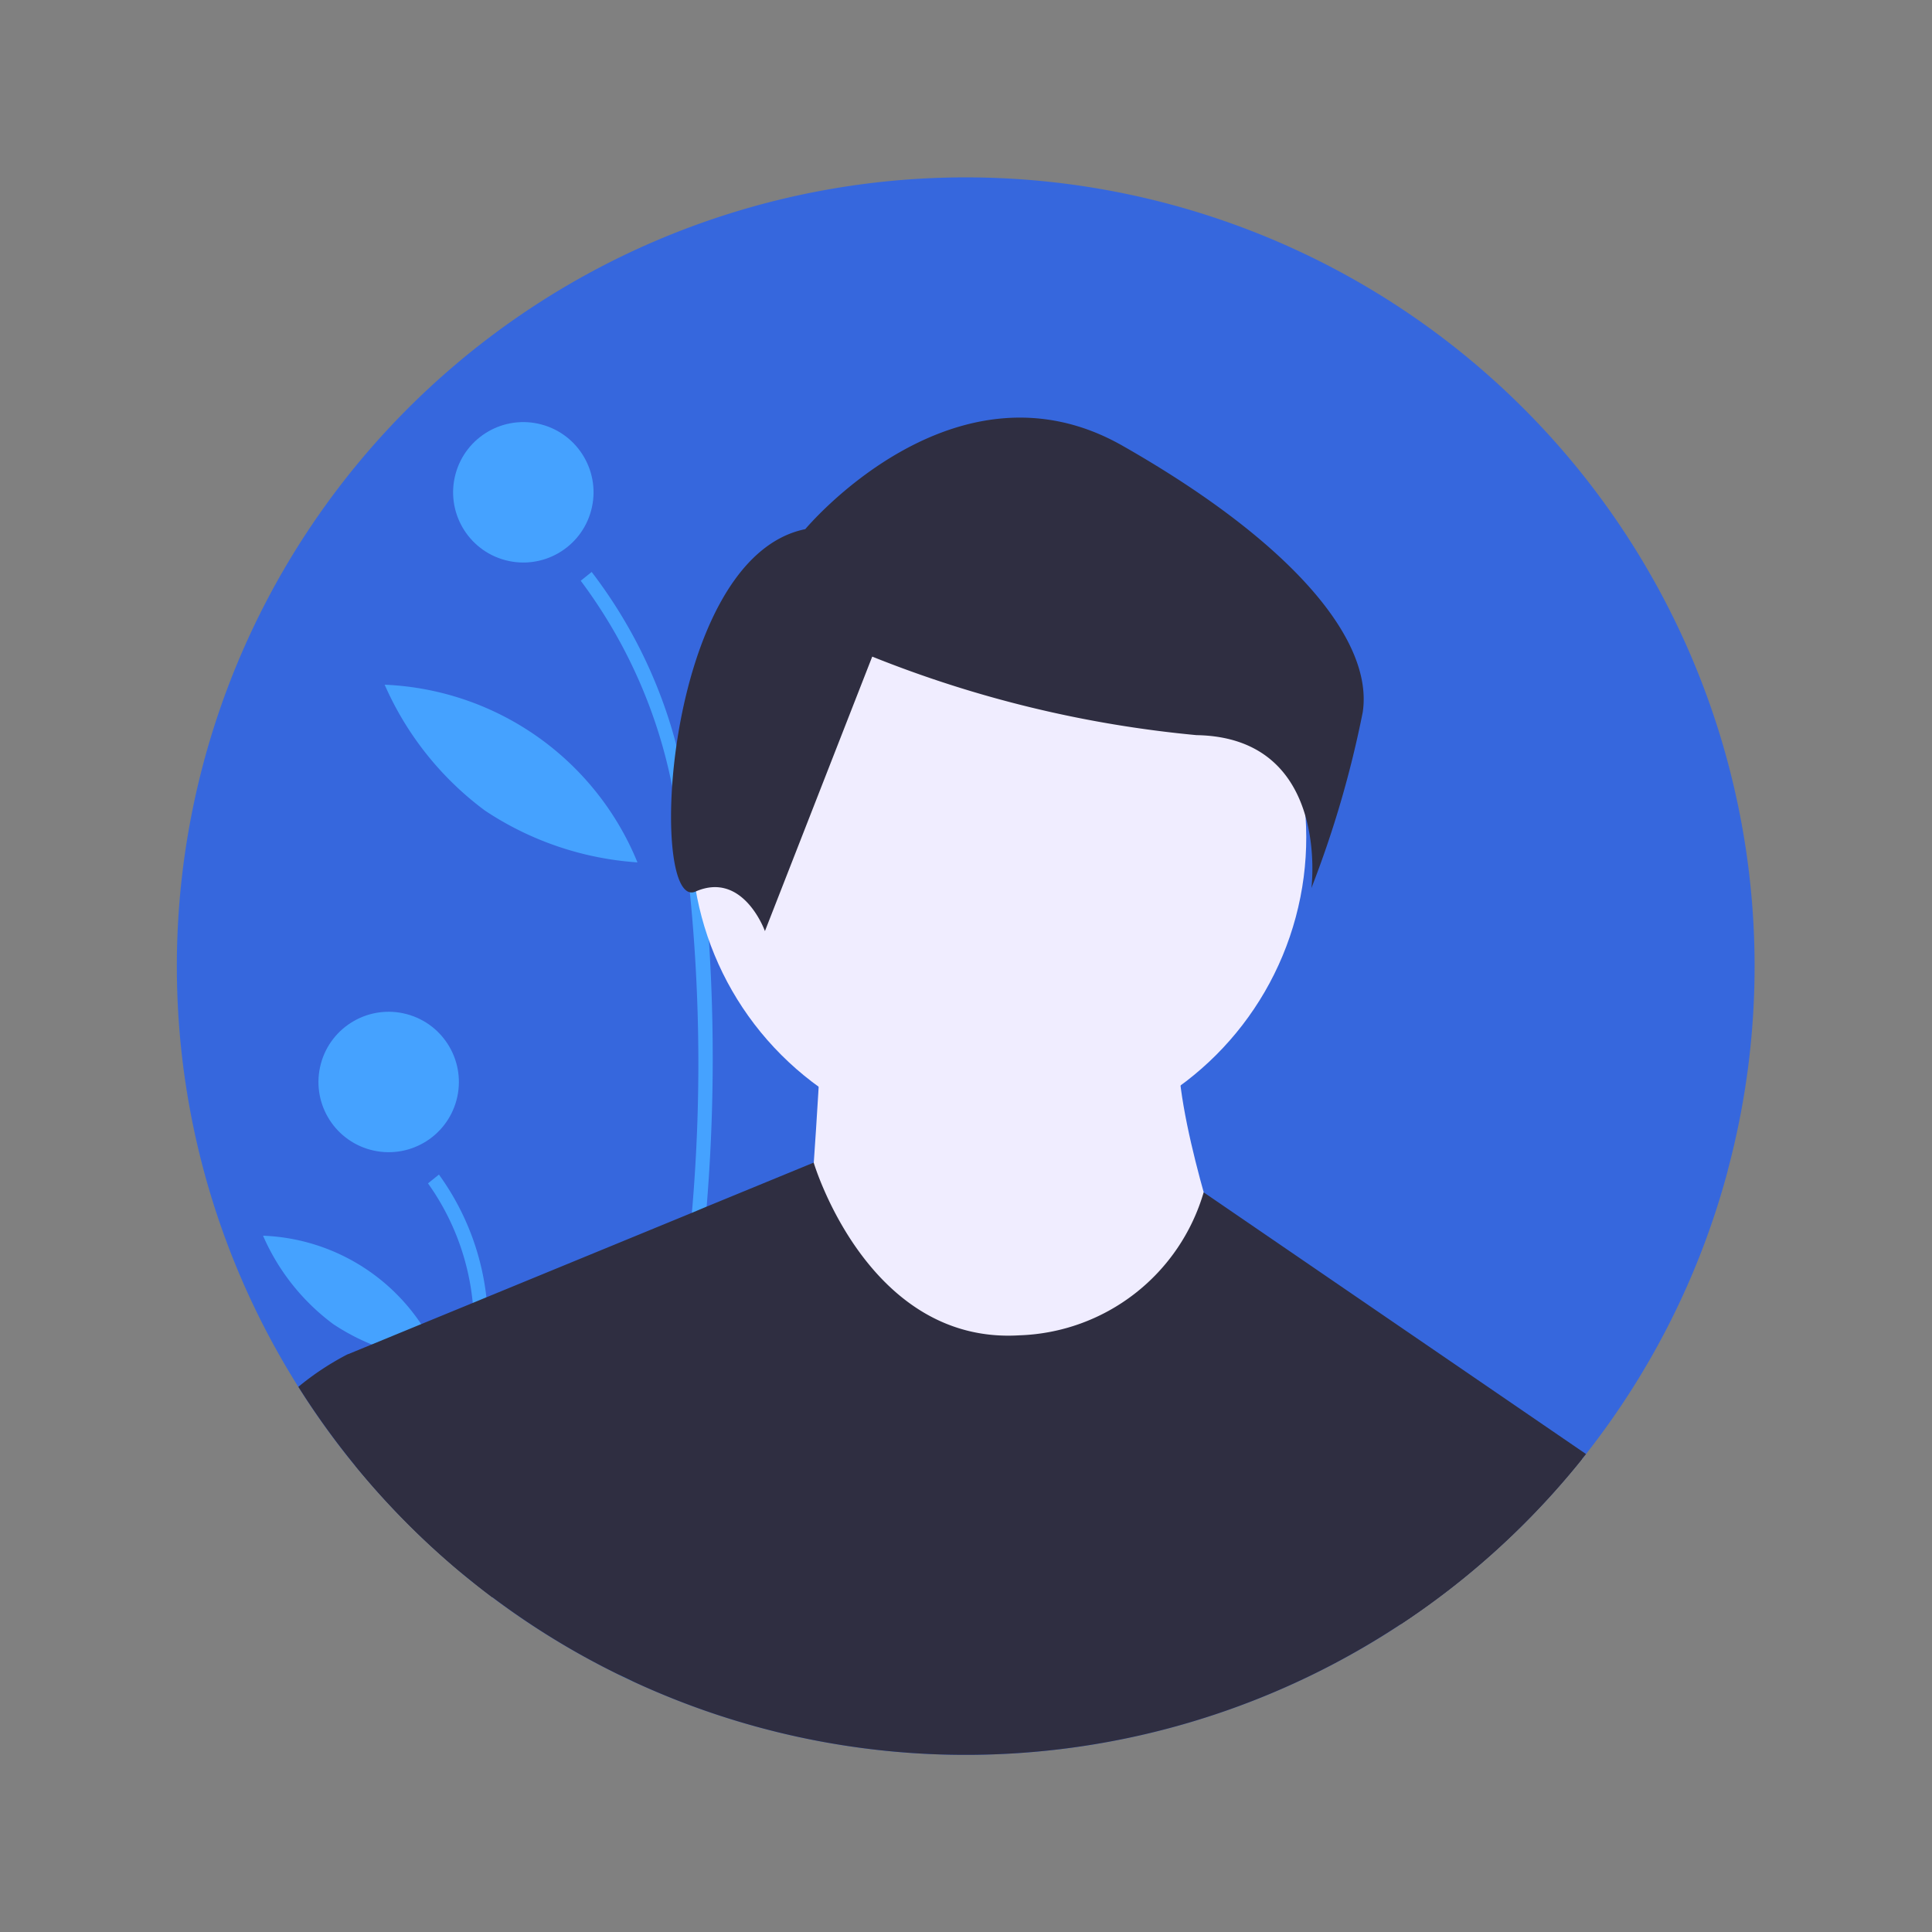 <svg xmlns="http://www.w3.org/2000/svg" width="38.227" height="38.227" viewBox="0 0 38.227 38.227">
  <rect x="0" y="0" width="38.227" height="38.227" fill="#808080" stroke="none"/>
  <defs>
    <style>
      .cls-1 {
        fill: #3667dd;
      }

      .cls-2 {
        fill: #45a2ff;
        opacity: 0.997;
      }

      .cls-3 {
        opacity: 0.2;
      }

      .cls-4 {
        fill: #f0edff;
      }

      .cls-5 {
        fill: #2f2e41;
      }
    </style>
  </defs>
  <g id="undraw_male_avatar_323b" transform="matrix(0.966, 0.259, -0.259, 0.966, 8.078, 0)">
    <path id="路径_1187" data-name="路径 1187" class="cls-1" d="M293.212,127.606a15.553,15.553,0,0,1-1.257,6.145l-.052.119a15.632,15.632,0,0,1-17.005,9.107l-.281-.052a15.466,15.466,0,0,1-2.823-.832q-.222-.089-.441-.185c-.1-.043-.2-.088-.3-.134a15.607,15.607,0,1,1,22.157-14.168Z" transform="translate(-262 -112)"/>
    <path id="路径_1188" data-name="路径 1188" class="cls-2" d="M404.514,349.338l-.281-.052a64.172,64.172,0,0,0-.983-9.2,34.142,34.142,0,0,0-1.683-6.121,19.041,19.041,0,0,0-.88-1.932,10.019,10.019,0,0,0-2.8-3.458l.164-.224a9.655,9.655,0,0,1,2.5,2.866q.333.553.64,1.179.329.67.627,1.423.19.479.368.992a36.009,36.009,0,0,1,1.314,5.078q.12.63.228,1.291A65.486,65.486,0,0,1,404.514,349.338Z" transform="translate(-391.616 -318.361)"/>
    <path id="路径_1189" data-name="路径 1189" class="cls-2" d="M404.469,602.322c-.1-.043-.2-.088-.3-.134a22.67,22.67,0,0,0-.6-3.582,11.749,11.749,0,0,0-.545-1.625,4.877,4.877,0,0,0-1.468-2.056l.164-.224a5.1,5.1,0,0,1,1.535,2.1,14.422,14.422,0,0,1,.919,3.24C404.322,600.859,404.412,601.648,404.469,602.322Z" transform="translate(-395.116 -572.413)"/>
    <circle id="椭圆_13" data-name="椭圆 13" class="cls-2" cx="1.389" cy="1.389" r="1.389" transform="translate(3.332 7.429)"/>
    <circle id="椭圆_14" data-name="椭圆 14" class="cls-2" cx="1.389" cy="1.389" r="1.389" transform="translate(3.78 19.387)"/>
    <path id="路径_1190" data-name="路径 1190" class="cls-3" d="M482.132,294.608a6.171,6.171,0,0,0,.356,3.167,5.624,5.624,0,0,0,1.067-6.019A6.171,6.171,0,0,0,482.132,294.608Z" transform="translate(-471.896 -283.456)"/>
    <path id="路径_1191" data-name="路径 1191" class="cls-2" d="M330.779,397.467a6.2,6.2,0,0,0,3.178.208,5.658,5.658,0,0,0-5.741-2.1A6.2,6.2,0,0,0,330.779,397.467Z" transform="translate(-325.159 -382.37)"/>
    <path id="路径_1192" data-name="路径 1192" class="cls-2" d="M340.822,639.1a4.326,4.326,0,0,0,2.229.141,3.942,3.942,0,0,0-4.024-1.471A4.325,4.325,0,0,0,340.822,639.1Z" transform="translate(-335.471 -613.413)"/>
    <circle id="椭圆_15" data-name="椭圆 15" class="cls-4" cx="6.084" cy="6.084" r="6.084" transform="translate(9.49 6.894)"/>
    <path id="路径_1193" data-name="路径 1193" class="cls-4" d="M547.833,454.688s.761,3.612.761,3.993,3.612,2.091,3.612,2.091l3.232-.57,1.141-3.422s-1.9-2.852-1.9-3.993Z" transform="translate(-534.636 -437.053)"/>
    <path id="路径_1194" data-name="路径 1194" class="cls-5" d="M411.412,520.319l-.052.119a15.631,15.631,0,0,1-17.005,9.107l-.281-.052a15.465,15.465,0,0,1-2.823-.833q-.222-.089-.441-.185c-.1-.043-.2-.088-.3-.134a15.586,15.586,0,0,1-2.551-1.49l-.721-2.092.405-.309.834-.637.89-.679.231-.177,3.491-2.665.258-.2,1.814-1.385h0s1.962,3.2,4.814,2.247a3.933,3.933,0,0,0,2.79-3.677Z" transform="translate(-381.457 -498.568)"/>
    <path id="路径_1195" data-name="路径 1195" class="cls-5" d="M455.476,217.419s1.932-4.185,5.634-3.219,5.795,2.415,5.956,3.863a20.669,20.669,0,0,1-.08,3.622s-.4-2.978-2.978-2.334a22.973,22.973,0,0,1-6.6.161l-.644,5.795s-.724-1.046-1.529-.4S452.9,218.706,455.476,217.419Z" transform="translate(-445.178 -209.342)"/>
    <path id="路径_1196" data-name="路径 1196" class="cls-5" d="M375.3,683.172q-.222-.089-.441-.185c-.1-.043-.2-.088-.3-.134a15.644,15.644,0,0,1-4.044-2.71,5.47,5.47,0,0,1,.772-.872h2.852l.428,1.438Z" transform="translate(-365.51 -653.079)"/>
    <path id="路径_1197" data-name="路径 1197" class="cls-5" d="M853.074,576.32l2.447.432a15.6,15.6,0,0,1-2.621,4.089Z" transform="translate(-825.618 -554.882)"/>
  </g>
</svg>
